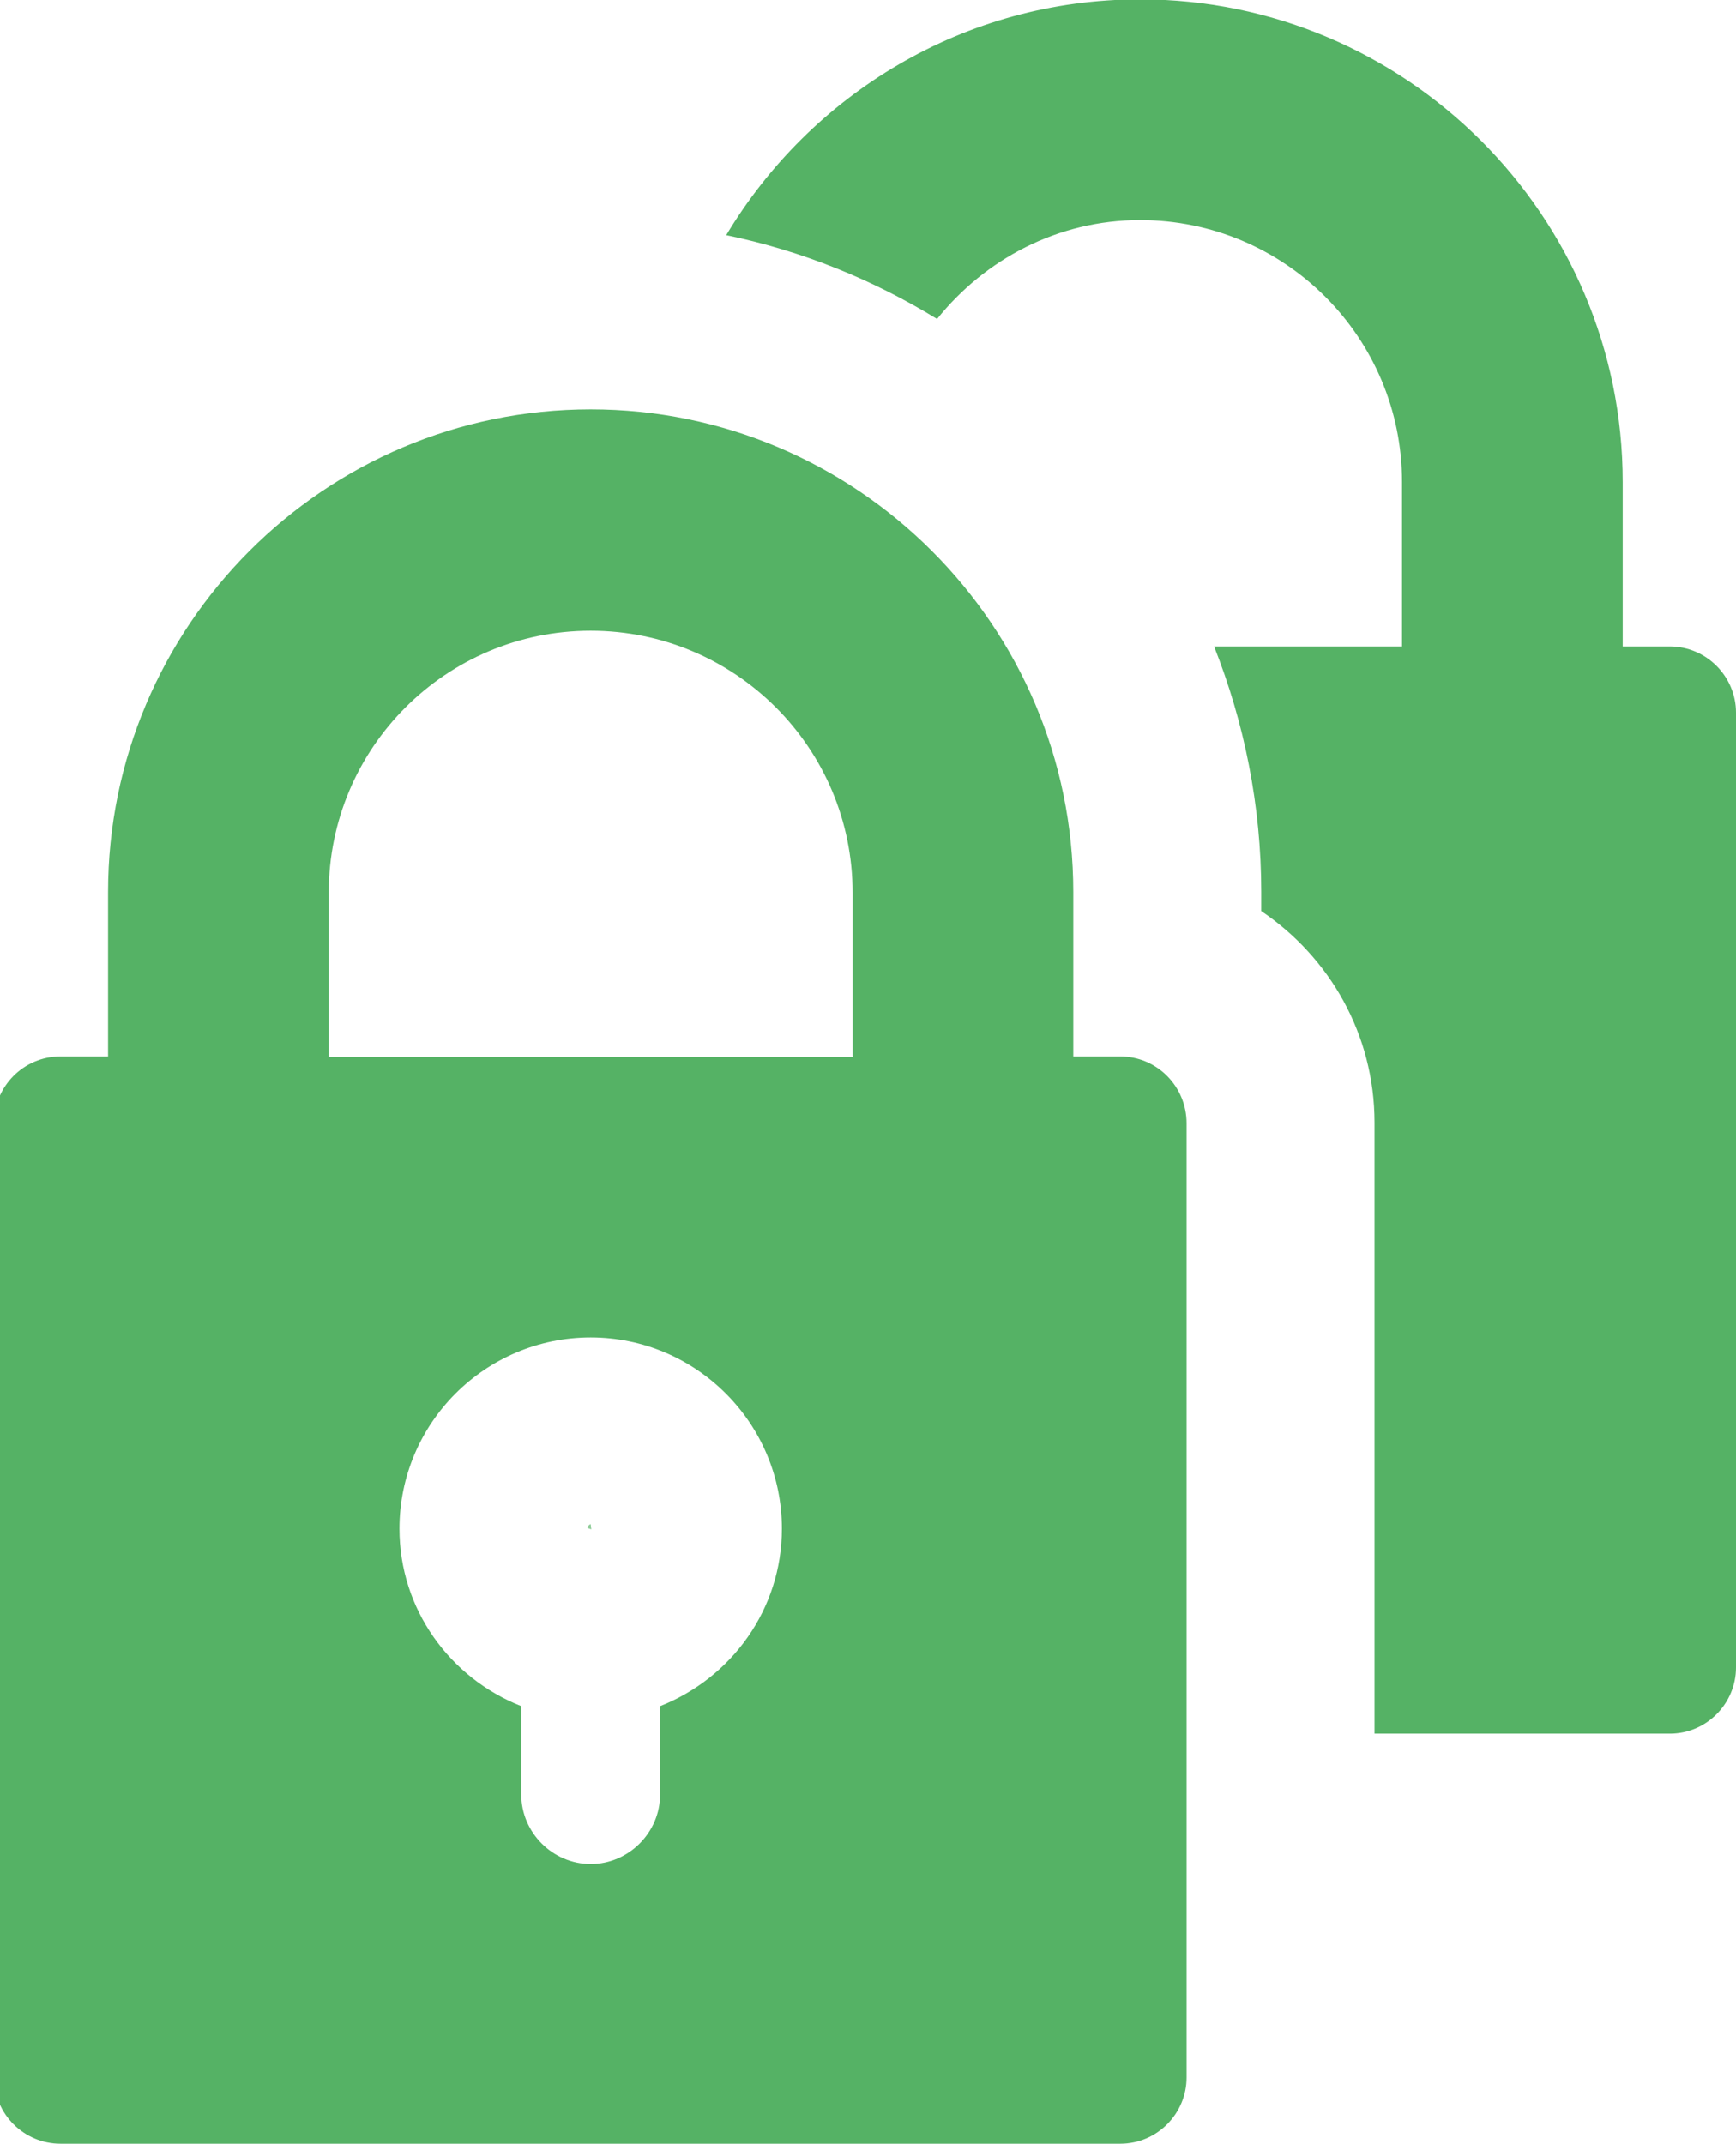 <?xml version="1.0" encoding="utf-8"?>
<!-- Generator: Adobe Illustrator 25.1.0, SVG Export Plug-In . SVG Version: 6.00 Build 0)  -->
<svg version="1.1" id="Layer_1" xmlns="http://www.w3.org/2000/svg" xmlns:xlink="http://www.w3.org/1999/xlink" x="0px" y="0px"
	 viewBox="0 0 26.51 32.73" style="enable-background:new 0 0 26.51 32.73;" xml:space="preserve">
<style type="text/css">
	.st0{fill:#55B265;}
	.st1{opacity:0.66;fill:#55B265;enable-background:new    ;}
</style>
<g>
	<path class="st0" d="M17.11,16.13h-0.72v-2.51c0-4.07-3.31-7.37-7.37-7.37c-4.07,0-7.37,3.31-7.37,7.37v2.51H0.92
		c-0.56,0-1.01,0.46-1.01,1.01v14.58c0,0.56,0.46,1.01,1.01,1.01h16.19c0.56,0,1.01-0.46,1.01-1.01V17.15
		C18.12,16.59,17.67,16.13,17.11,16.13z M5.02,13.63c0-2.21,1.79-4,4-4s4,1.79,4,4v2.51h-8C5.02,16.14,5.02,13.63,5.02,13.63z
		 M10.08,26.05v1.35c0,0.58-0.48,1.06-1.06,1.06s-1.06-0.48-1.06-1.06v-1.35c-1.09-0.43-1.86-1.48-1.86-2.71
		c0-1.61,1.31-2.92,2.92-2.92s2.92,1.31,2.92,2.92C11.94,24.57,11.17,25.62,10.08,26.05z"/>
	<g>
		<path class="st1" d="M8.97,23.33l0.06,0.02l-0.01-0.08C8.99,23.28,8.97,23.31,8.97,23.33z"/>
		<path class="st0" d="M25.5,9.87h-0.72V7.36c0-4.07-3.31-7.37-7.37-7.37c-2.69,0-5.03,1.45-6.32,3.6c1.16,0.24,2.24,0.68,3.22,1.28
			c0.73-0.91,1.84-1.51,3.1-1.51c2.21,0,4,1.79,4,4v2.51h-2.87c0.46,1.16,0.72,2.43,0.72,3.75v0.29c1.04,0.7,1.73,1.88,1.73,3.23
			v9.33h4.51c0.56,0,1.01-0.46,1.01-1.01V10.88C26.51,10.33,26.06,9.87,25.5,9.87z"/>
	</g>
</g>
</svg>
